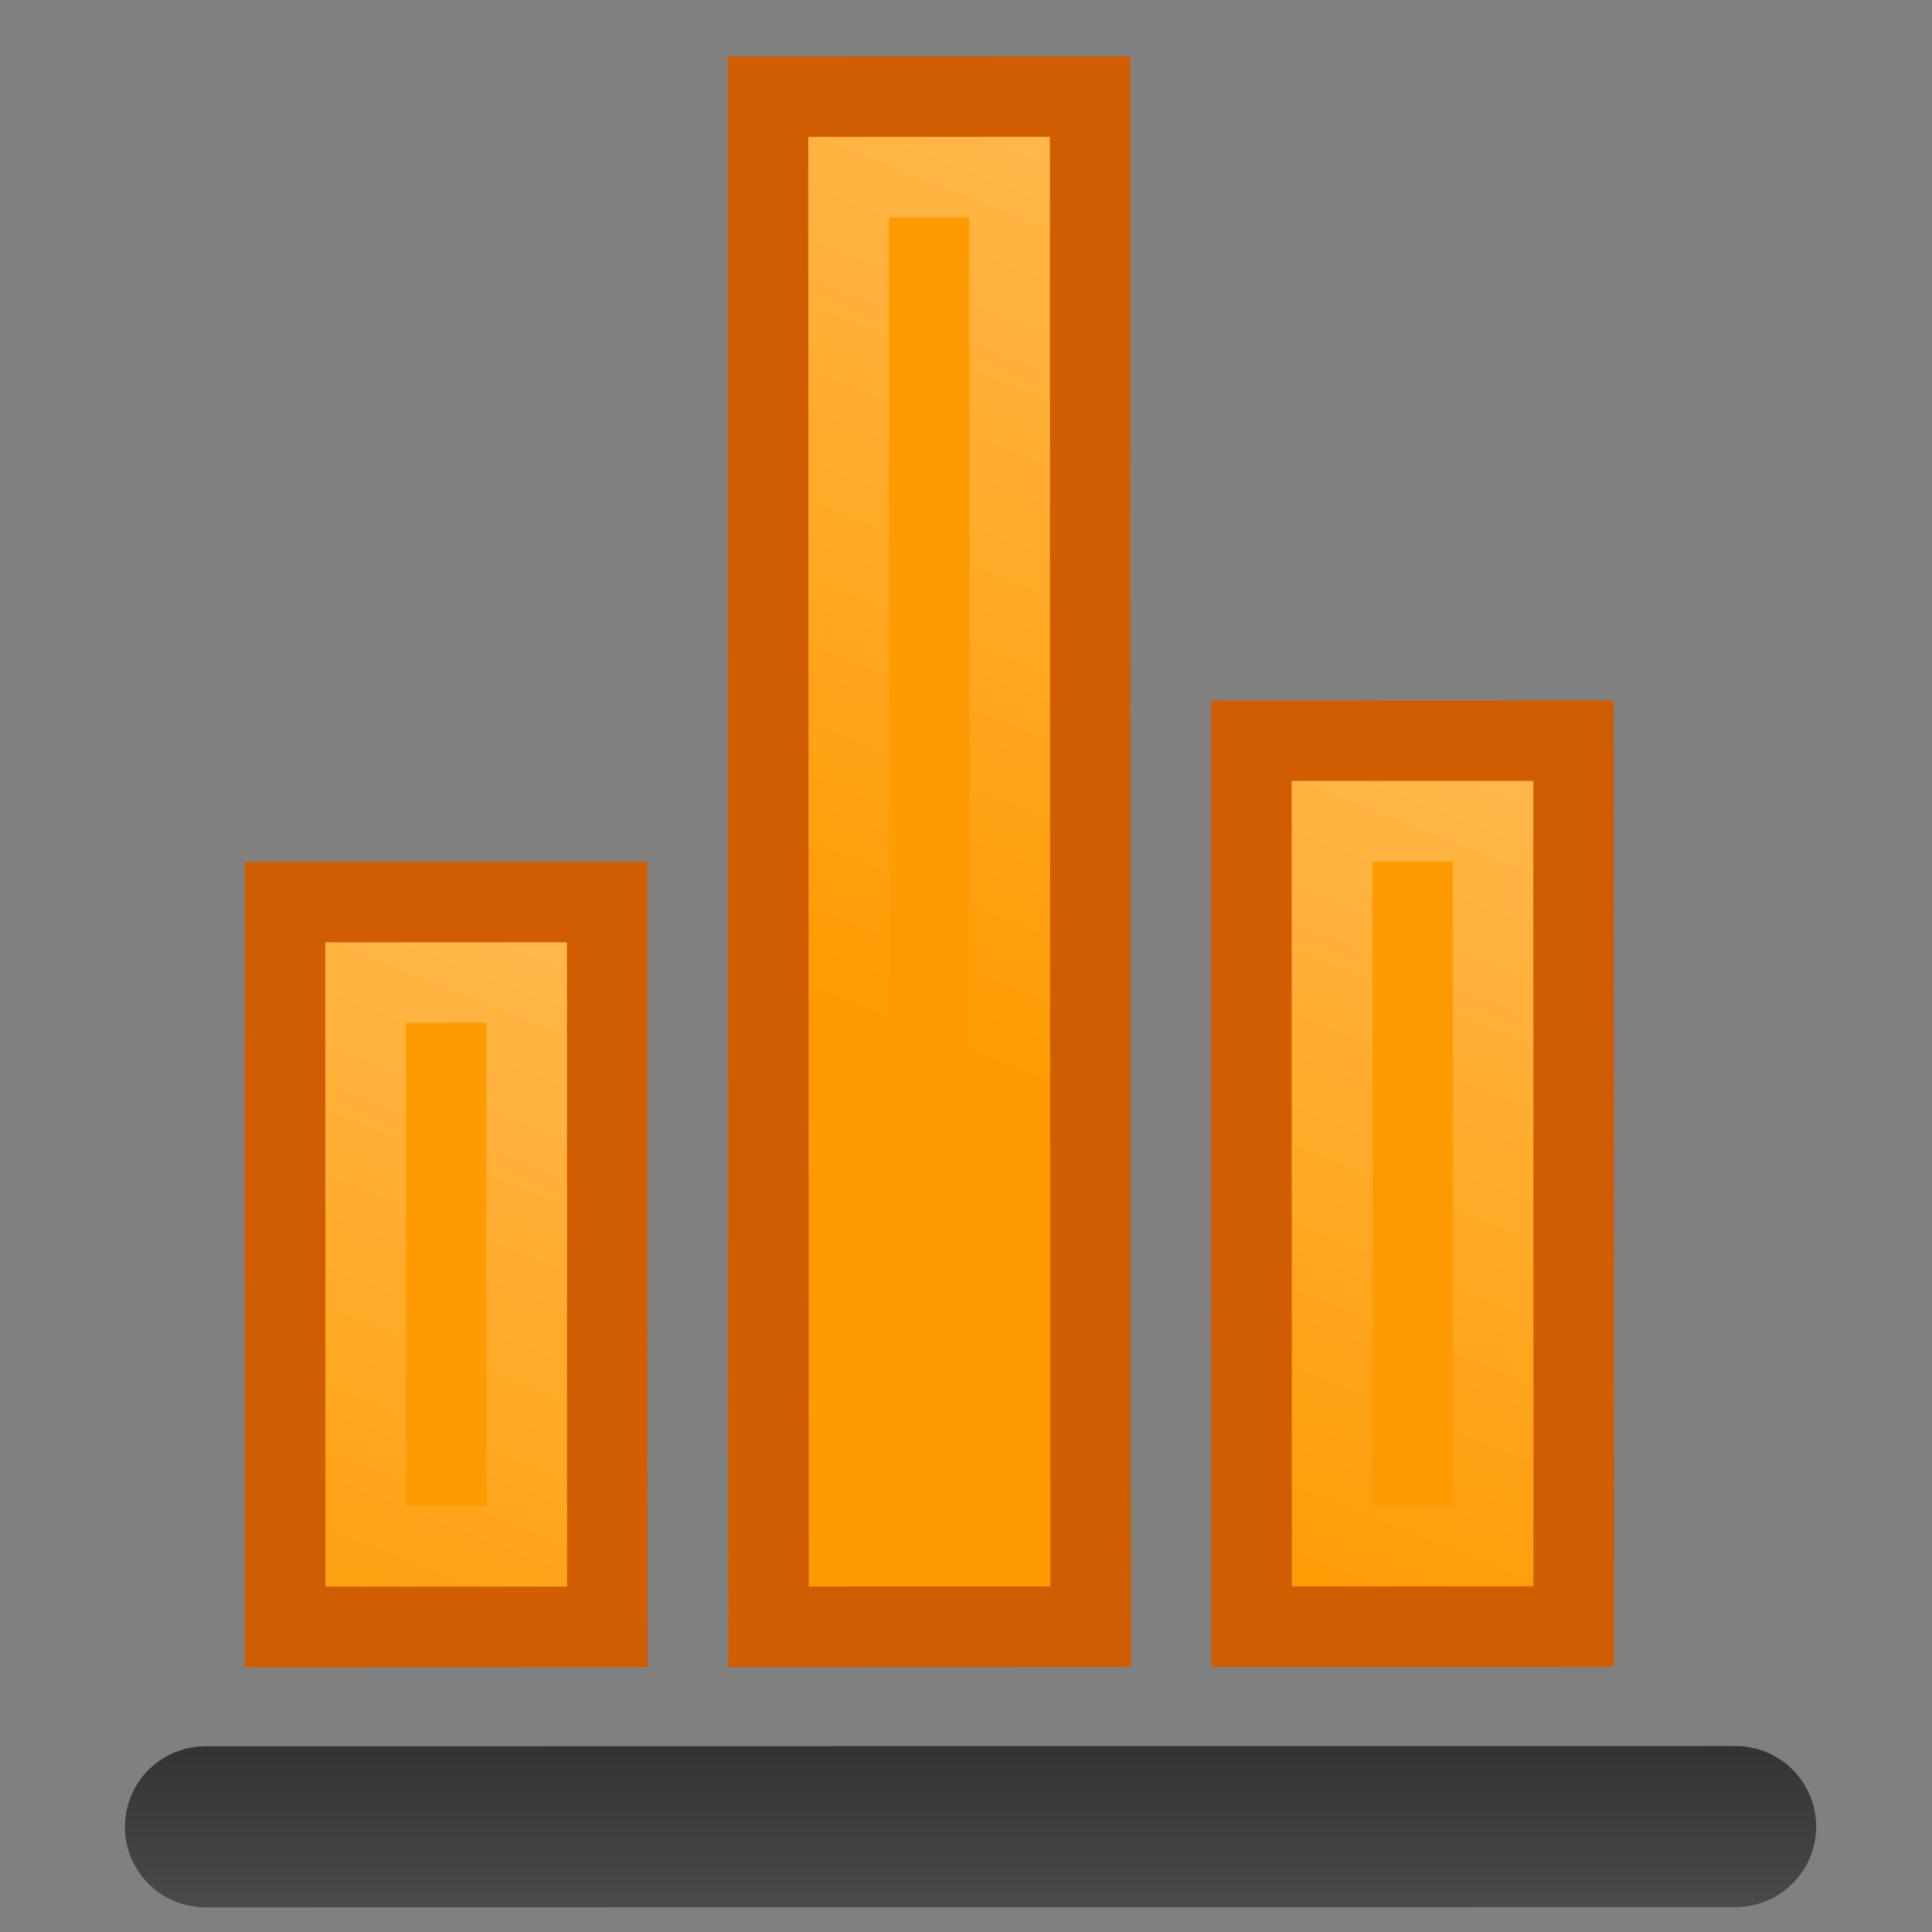 <?xml version="1.0" encoding="UTF-8" standalone="no"?>
<!-- Created with Inkscape (http://www.inkscape.org/) -->

<svg
   xmlns:dc="http://purl.org/dc/elements/1.1/"
   xmlns:cc="http://creativecommons.org/ns#"
   xmlns:rdf="http://www.w3.org/1999/02/22-rdf-syntax-ns#"
   xmlns:svg="http://www.w3.org/2000/svg"
   xmlns="http://www.w3.org/2000/svg"
   xmlns:xlink="http://www.w3.org/1999/xlink"
   xmlns:sodipodi="http://sodipodi.sourceforge.net/DTD/sodipodi-0.dtd"
   xmlns:inkscape="http://www.inkscape.org/namespaces/inkscape"
   width="24"
   height="24"
   id="svg2"
   version="1.1"
   inkscape:version="0.48.3.1 r9886"
   sodipodi:docname="lc_alignmiddle.svg"
   inkscape:export-filename="/home/alexander/libo/icon-themes/tango_testing/cmd/lc_alignmiddle.png"
   inkscape:export-xdpi="90"
   inkscape:export-ydpi="90">
  <rect width="100%" height="100%" fill="#808080" stroke="none"/>
  <defs
     id="defs4">
    <linearGradient
       id="linearGradient4084">
      <stop
         style="stop-color:#000000;stop-opacity:1;"
         offset="0"
         id="stop4086" />
      <stop
         style="stop-color:#262626;stop-opacity:1;"
         offset="1"
         id="stop4088" />
    </linearGradient>
    <linearGradient
       id="linearGradient3942">
      <stop
         style="stop-color:#703600;stop-opacity:1;"
         offset="0"
         id="stop3944" />
      <stop
         style="stop-color:#703600;stop-opacity:0;"
         offset="1"
         id="stop3946" />
    </linearGradient>
    <linearGradient
       id="linearGradient3891">
      <stop
         id="stop3893"
         offset="0"
         style="stop-color:#ffffff;stop-opacity:0;" />
      <stop
         style="stop-color:#ffffff;stop-opacity:0.7;"
         offset="1"
         id="stop3895" />
    </linearGradient>
    <linearGradient
       id="linearGradient3881">
      <stop
         id="stop3883"
         offset="0"
         style="stop-color:#626262;stop-opacity:1;" />
      <stop
         id="stop3885"
         offset="1"
         style="stop-color:#b3b3b3;stop-opacity:1;" />
    </linearGradient>
    <linearGradient
       id="linearGradient3863">
      <stop
         style="stop-color:#e7e7e7;stop-opacity:1;"
         offset="0"
         id="stop3865" />
      <stop
         style="stop-color:#ffffff;stop-opacity:0.227;"
         offset="1"
         id="stop3867" />
    </linearGradient>
    <linearGradient
       id="linearGradient3855">
      <stop
         style="stop-color:#000000;stop-opacity:0"
         offset="0"
         id="stop3857" />
      <stop
         style="stop-color:#686868;stop-opacity:0"
         offset="1"
         id="stop3859" />
    </linearGradient>
    <linearGradient
       id="linearGradient3832">
      <stop
         style="stop-color:#0023ab;stop-opacity:1;"
         offset="0"
         id="stop3834" />
      <stop
         style="stop-color:#00096b;stop-opacity:0;"
         offset="1"
         id="stop3836" />
    </linearGradient>
    <linearGradient
       id="linearGradient3787">
      <stop
         style="stop-color:#e2ab00;stop-opacity:1;"
         offset="0"
         id="stop3789" />
      <stop
         id="stop3795"
         offset="0.562"
         style="stop-color:#ffeea7;stop-opacity:1;" />
      <stop
         style="stop-color:#f0bc00;stop-opacity:1;"
         offset="0.562"
         id="stop3797" />
      <stop
         id="stop3799"
         offset="1"
         style="stop-color:#fffc95;stop-opacity:1;" />
    </linearGradient>
    <linearGradient
       inkscape:collect="always"
       xlink:href="#linearGradient3787-8"
       id="linearGradient3852-7"
       gradientUnits="userSpaceOnUse"
       x1="8"
       y1="8"
       x2="15.5"
       y2="8"
       gradientTransform="matrix(1.685,-0.037,-0.037,1.643,-20.471,1030.275)" />
    <linearGradient
       id="linearGradient3787-8">
      <stop
         style="stop-color:#e2ab00;stop-opacity:1;"
         offset="0"
         id="stop3789-7" />
      <stop
         id="stop3795-2"
         offset="0.562"
         style="stop-color:#ffeea7;stop-opacity:1;" />
      <stop
         style="stop-color:#f0bc00;stop-opacity:1;"
         offset="0.562"
         id="stop3797-2" />
      <stop
         id="stop3799-4"
         offset="1"
         style="stop-color:#fffc95;stop-opacity:1;" />
    </linearGradient>
    <linearGradient
       inkscape:collect="always"
       xlink:href="#linearGradient4084"
       id="linearGradient4096"
       gradientUnits="userSpaceOnUse"
       x1="11"
       y1="12"
       x2="13"
       y2="12"
       gradientTransform="matrix(-1.362,0.786,-0.786,-1.362,22.427,1055.07)" />
    <linearGradient
       inkscape:collect="always"
       xlink:href="#linearGradient4084"
       id="linearGradient4149"
       gradientUnits="userSpaceOnUse"
       x1="11"
       y1="12"
       x2="13"
       y2="12"
       gradientTransform="matrix(-1.362,0.786,-0.786,-1.362,11.088,1065.703)" />
    <linearGradient
       inkscape:collect="always"
       xlink:href="#linearGradient3891"
       id="linearGradient4151"
       gradientUnits="userSpaceOnUse"
       x1="10"
       y1="12"
       x2="20"
       y2="8" />
    <linearGradient
       inkscape:collect="always"
       xlink:href="#linearGradient3891"
       id="linearGradient4153"
       gradientUnits="userSpaceOnUse"
       gradientTransform="matrix(-1.362,0.786,-0.786,-1.362,28.842,1044.557)"
       x1="10"
       y1="12"
       x2="20"
       y2="8" />
    <linearGradient
       inkscape:collect="always"
       xlink:href="#linearGradient3891"
       id="linearGradient4155"
       gradientUnits="userSpaceOnUse"
       gradientTransform="matrix(-1.362,0.786,-0.786,-1.362,36.916,1061.686)"
       x1="10"
       y1="12"
       x2="20"
       y2="8" />
    <linearGradient
       inkscape:collect="always"
       xlink:href="#linearGradient3891"
       id="linearGradient4191"
       gradientUnits="userSpaceOnUse"
       gradientTransform="matrix(-1.362,0.786,-0.786,-1.362,28.842,1044.557)"
       x1="10"
       y1="12"
       x2="20"
       y2="8" />
    <linearGradient
       inkscape:collect="always"
       xlink:href="#linearGradient3891"
       id="linearGradient4193"
       gradientUnits="userSpaceOnUse"
       x1="10"
       y1="12"
       x2="20"
       y2="8" />
    <linearGradient
       inkscape:collect="always"
       xlink:href="#linearGradient3891"
       id="linearGradient4195"
       gradientUnits="userSpaceOnUse"
       gradientTransform="matrix(-1.362,0.786,-0.786,-1.362,36.916,1061.686)"
       x1="10"
       y1="12"
       x2="20"
       y2="8" />
  </defs>
  <sodipodi:namedview
     id="base"
     pagecolor="#ffffff"
     bordercolor="#666666"
     borderopacity="1.0"
     inkscape:pageopacity="0.0"
     inkscape:pageshadow="2"
     inkscape:zoom="2"
     inkscape:cx="-49.516737"
     inkscape:cy="-26.158953"
     inkscape:document-units="px"
     inkscape:current-layer="g4137"
     showgrid="true"
     inkscape:snap-global="true"
     showguides="true"
     inkscape:guide-bbox="true"
     inkscape:window-width="1366"
     inkscape:window-height="718"
     inkscape:window-x="0"
     inkscape:window-y="28"
     inkscape:window-maximized="1">
    <inkscape:grid
       type="xygrid"
       id="grid3009"
       empspacing="5"
       visible="true"
       enabled="true"
       snapvisiblegridlinesonly="true" />
  </sodipodi:namedview>
  <g
     inkscape:label="Ebene 1"
     inkscape:groupmode="layer"
     id="layer1"
     transform="translate(0,-1028.362)">
    <g
       id="g3015"
       transform="matrix(-0.551,-0.318,0.318,-0.551,-321.231,1618.772)">
      <g
         id="g4117">
        <g
           id="g4137"
           transform="matrix(0,1,-1,0,1051.799,1049.069)">
          <g
             id="g4181"
             transform="matrix(-0.5,0.866,0.866,0.5,-907.367,522.961)">
            <rect
               transform="matrix(-1.362,0.786,-0.786,-1.362,26.75,1056.66)"
               y="9"
               x="2"
               height="5"
               width="20"
               id="rect4060"
               style="fill:#ff9b02;fill-opacity:1;stroke:none" />
            <path
               inkscape:connector-curvature="0"
               transform="matrix(-1.362,0.786,-0.786,-1.362,26.75,1056.66)"
               id="rect4043"
               d="m 2,9 0,5 20,0 0,-5 -20,0 z m 1,1 18,0 0,3 -18,0 0,-3 z"
               style="opacity:0.4;fill:#890000;fill-opacity:1;stroke:none" />
            <path
               transform="matrix(-1.362,0.786,-0.786,-1.362,26.75,1056.66)"
               sodipodi:nodetypes="cccccccccc"
               inkscape:connector-curvature="0"
               style="opacity:0.4;fill:url(#linearGradient4193);fill-opacity:1;stroke:none"
               d="m 3,10 -5e-7,3 18,0 1e-6,-3 z m 1,1 16,10e-7 -1e-6,1 -16,0 z"
               id="path4064" />
          </g>
          <g
             id="g4176"
             transform="matrix(-0.5,0.866,0.866,0.5,-914.177,526.892)">
            <rect
               transform="matrix(-1.362,0.786,-0.786,-1.362,26.75,1056.66)"
               y="15"
               x="7"
               height="5"
               width="10"
               id="rect4062"
               style="fill:#ff9b02;fill-opacity:1;stroke:none" />
            <path
               inkscape:connector-curvature="0"
               transform="matrix(-1.362,0.786,-0.786,-1.362,26.75,1056.66)"
               id="rect4047"
               d="m 7,15 0,5 10,0 0,-5 -10,0 z m 1,1 8,0 0,3 -8,0 0,-3 z"
               style="opacity:0.4;fill:#890000;fill-opacity:1;stroke:none" />
            <path
               id="path4074"
               d="m 3.274,1041.16 -2.359,-4.086 -10.895,6.29 2.359,4.086 z m -2.148,-0.576 -8.171,4.718 -0.786,-1.362 8.171,-4.718 z"
               style="opacity:0.4;fill:url(#linearGradient4191);fill-opacity:1;stroke:none"
               inkscape:connector-curvature="0"
               sodipodi:nodetypes="cccccccccc" />
          </g>
          <g
             id="g4186"
             transform="matrix(-0.5,0.866,0.866,0.5,-912.815,526.106)"
             inkscape:export-xdpi="90"
             inkscape:export-ydpi="90">
            <rect
               transform="matrix(-1.362,0.786,-0.786,-1.362,26.75,1056.66)"
               y="3"
               x="6"
               height="5"
               width="12"
               id="rect4058"
               style="fill:#ff9b02;fill-opacity:1;stroke:none" />
            <path
               inkscape:connector-curvature="0"
               transform="matrix(-1.362,0.786,-0.786,-1.362,26.75,1056.66)"
               id="rect4045"
               d="M 6,3 6,8 18,8 18,3 6,3 z M 7,4 17,4 17,7 7,7 7,4 z"
               style="opacity:0.4;fill:#890000;fill-opacity:1;stroke:none" />
            <path
               sodipodi:nodetypes="cccccccccc"
               inkscape:connector-curvature="0"
               style="opacity:0.4;fill:url(#linearGradient4195);fill-opacity:1;stroke:none"
               d="m 14.072,1056.717 -2.359,-4.086 -13.619,7.863 2.359,4.086 z m -2.148,-0.576 -10.895,6.29 -0.786,-1.362 10.895,-6.29 z"
               id="path4078" />
          </g>
          <path
             sodipodi:nodetypes="cc"
             inkscape:connector-curvature="0"
             id="path4092"
             d="m -21.767,1046.538 14.94,25.876"
             style="opacity:0.6;fill:none;stroke:url(#linearGradient4149);stroke-width:3.145;stroke-linecap:round;stroke-linejoin:miter;stroke-miterlimit:4;stroke-opacity:1;stroke-dasharray:none;stroke-dashoffset:0" />
        </g>
      </g>
    </g>
  </g>
</svg>
